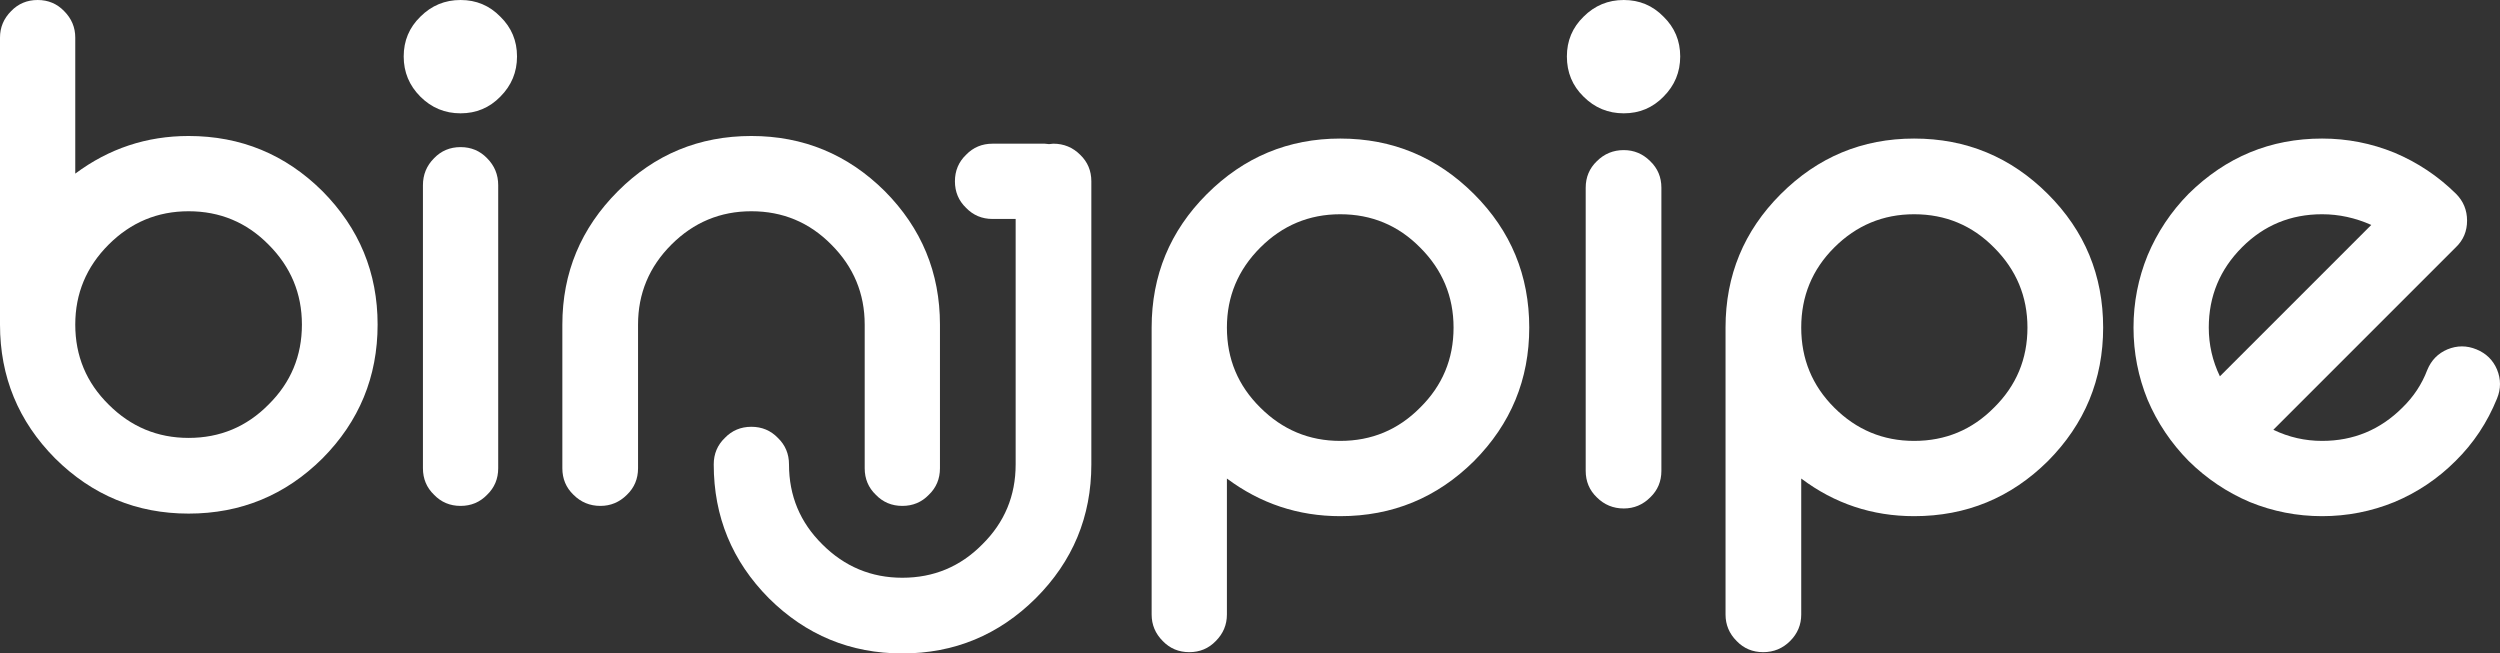 <?xml version="1.0" encoding="UTF-8" standalone="no"?>
<svg xmlns:xlink="http://www.w3.org/1999/xlink" height="76.4px" width="292.3px" xmlns="http://www.w3.org/2000/svg">
  <rect width="100%" height="100%" fill="#333333" stroke="none"/>
  <g transform="matrix(1.0, 0.0, 0.0, 1.0, 146.15, 38.2)">
    <path d="M-96.7 -16.55 Q-96.7 -18.4 -95.4 -19.7 -94.15 -21.0 -92.3 -21.0 -90.45 -21.0 -89.2 -19.7 -87.9 -18.4 -87.9 -16.55 L-87.9 16.55 Q-87.9 18.4 -89.2 19.65 -90.45 20.95 -92.3 20.95 -94.15 20.95 -95.4 19.65 -96.7 18.4 -96.7 16.55 L-96.7 -16.55" fill="#fff" fill-rule="evenodd" stroke="none"/>
    <path d="M-124.1 -22.3 Q-114.95 -22.3 -108.45 -15.85 -102.0 -9.35 -102.0 -0.25 -102.0 8.9 -108.45 15.4 -114.95 21.85 -124.1 21.85 -133.2 21.85 -139.7 15.4 -146.15 8.9 -146.15 -0.25 L-146.15 -33.8 Q-146.15 -35.6 -144.85 -36.9 -143.6 -38.2 -141.75 -38.2 -139.9 -38.2 -138.65 -36.9 -137.35 -35.6 -137.35 -33.8 L-137.35 -17.9 Q-131.45 -22.3 -124.1 -22.3 M-114.75 9.1 Q-110.85 5.25 -110.85 -0.25 -110.85 -5.7 -114.75 -9.6 -118.6 -13.5 -124.1 -13.5 -129.55 -13.5 -133.45 -9.6 -137.35 -5.7 -137.35 -0.25 -137.35 5.25 -133.45 9.1 -129.55 13.0 -124.1 13.0 -118.6 13.0 -114.75 9.1" fill="#fff" fill-rule="evenodd" stroke="none"/>
    <path d="M-42.7 -15.85 Q-36.25 -9.35 -36.25 -0.25 L-36.25 16.55 Q-36.25 18.4 -37.55 19.65 -38.8 20.95 -40.65 20.95 -42.5 20.95 -43.75 19.65 -45.05 18.4 -45.05 16.55 L-45.05 -0.25 Q-45.05 -5.7 -48.95 -9.6 -52.8 -13.5 -58.3 -13.5 -63.75 -13.5 -67.65 -9.6 -71.55 -5.7 -71.55 -0.25 L-71.55 16.55 Q-71.55 18.4 -72.85 19.65 -74.15 20.95 -75.95 20.95 -77.8 20.95 -79.1 19.65 -80.4 18.4 -80.4 16.55 L-80.4 -0.25 Q-80.4 -9.35 -73.9 -15.85 -67.45 -22.3 -58.3 -22.3 -49.2 -22.3 -42.7 -15.85" fill="#fff" fill-rule="evenodd" stroke="none"/>
    <path d="M43.7 -20.65 Q45.5 -20.65 46.8 -19.35 48.1 -18.1 48.1 -16.25 L48.1 16.85 Q48.1 18.7 46.8 19.95 45.5 21.25 43.7 21.25 41.85 21.25 40.55 19.95 39.25 18.7 39.25 16.85 L39.25 -16.25 Q39.25 -18.1 40.55 -19.35 41.85 -20.65 43.7 -20.65" fill="#fff" fill-rule="evenodd" stroke="none"/>
    <path d="M10.55 -22.0 Q19.7 -22.0 26.2 -15.5 32.65 -9.05 32.65 0.1 32.65 9.2 26.2 15.7 19.7 22.15 10.55 22.15 3.2 22.15 -2.7 17.75 L-2.7 33.65 Q-2.7 35.45 -4.0 36.75 -5.25 38.05 -7.1 38.05 -8.95 38.05 -10.2 36.75 -11.5 35.45 -11.5 33.65 L-11.5 0.1 Q-11.5 -9.05 -5.05 -15.5 1.45 -22.0 10.55 -22.0 M19.9 9.45 Q23.8 5.6 23.8 0.1 23.8 -5.35 19.9 -9.25 16.05 -13.15 10.55 -13.15 5.1 -13.15 1.2 -9.25 -2.7 -5.35 -2.7 0.1 -2.7 5.6 1.2 9.45 5.1 13.35 10.55 13.35 16.05 13.35 19.9 9.45" fill="#fff" fill-rule="evenodd" stroke="none"/>
    <path d="M77.65 -22.0 Q86.8 -22.0 93.3 -15.5 99.75 -9.05 99.75 0.1 99.75 9.2 93.3 15.7 86.8 22.15 77.65 22.15 70.3 22.15 64.45 17.75 L64.45 33.65 Q64.45 35.45 63.15 36.75 61.85 38.05 60.0 38.05 58.15 38.05 56.9 36.75 55.6 35.45 55.6 33.65 L55.6 0.1 Q55.6 -9.05 62.05 -15.5 68.55 -22.0 77.65 -22.0 M87.0 9.45 Q90.9 5.6 90.9 0.1 90.9 -5.35 87.0 -9.25 83.15 -13.15 77.65 -13.15 72.2 -13.15 68.3 -9.25 64.45 -5.4 64.45 0.1 64.45 5.6 68.3 9.45 72.2 13.35 77.65 13.35 83.15 13.35 87.0 9.45" fill="#fff" fill-rule="evenodd" stroke="none"/>
    <path d="M112.1 0.1 Q112.1 3.1 113.4 5.8 L131.1 -11.9 Q128.3 -13.15 125.35 -13.15 119.85 -13.15 116.0 -9.3 112.1 -5.4 112.1 0.1 M133.8 -20.35 Q137.85 -18.65 141.0 -15.55 142.3 -14.25 142.3 -12.4 142.3 -10.55 141.0 -9.3 L119.65 12.05 Q122.35 13.35 125.35 13.35 130.85 13.35 134.75 9.45 136.7 7.55 137.65 5.05 138.35 3.35 140.0 2.65 141.7 1.95 143.4 2.65 145.1 3.35 145.8 5.0 146.5 6.7 145.8 8.4 144.1 12.6 140.95 15.7 137.85 18.8 133.8 20.5 129.75 22.15 125.35 22.15 120.95 22.15 116.9 20.5 112.9 18.8 109.75 15.7 106.65 12.55 104.95 8.55 103.3 4.5 103.3 0.1 103.3 -4.3 104.95 -8.35 106.65 -12.4 109.75 -15.55 116.3 -22.0 125.35 -22.0 129.75 -22.0 133.8 -20.35" fill="#fff" fill-rule="evenodd" stroke="none"/>
    <path d="M-92.3 -24.95 Q-95.05 -24.95 -97.0 -26.9 -98.95 -28.85 -98.95 -31.6 -98.95 -34.35 -97.0 -36.25 -95.05 -38.2 -92.3 -38.2 -89.55 -38.2 -87.65 -36.25 -85.7 -34.35 -85.7 -31.6 -85.7 -28.85 -87.65 -26.9 -89.55 -24.95 -92.3 -24.95" fill="#fff" fill-rule="evenodd" stroke="none"/>
    <path d="M43.7 -38.2 Q46.45 -38.2 48.35 -36.25 50.3 -34.35 50.3 -31.6 50.3 -28.85 48.35 -26.9 46.45 -24.95 43.7 -24.95 40.95 -24.95 39.0 -26.9 37.05 -28.8 37.05 -31.6 37.05 -34.35 39.0 -36.25 40.95 -38.2 43.7 -38.2" fill="#fff" fill-rule="evenodd" stroke="none"/>
    <path d="M-23.0 -21.4 Q-21.15 -21.4 -19.85 -20.1 -18.55 -18.85 -18.55 -17.0 L-18.55 16.1 Q-18.55 25.25 -25.05 31.75 -31.55 38.2 -40.65 38.2 -49.75 38.2 -56.25 31.75 -62.7 25.25 -62.7 16.1 -62.7 14.25 -61.4 13.0 -60.15 11.7 -58.3 11.7 -56.45 11.7 -55.2 13.0 -53.9 14.25 -53.9 16.1 -53.9 21.6 -50.0 25.45 -46.1 29.35 -40.65 29.35 -35.15 29.35 -31.3 25.45 -27.4 21.6 -27.4 16.1 L-27.4 -12.6 -30.1 -12.6 Q-31.95 -12.6 -33.2 -13.9 -34.5 -15.15 -34.5 -17.0 -34.5 -18.85 -33.2 -20.1 -31.95 -21.4 -30.1 -21.4 L-24.0 -21.4 -23.5 -21.35 -23.0 -21.4" fill="#fff" fill-rule="evenodd" stroke="none"/>
  </g>
</svg>
